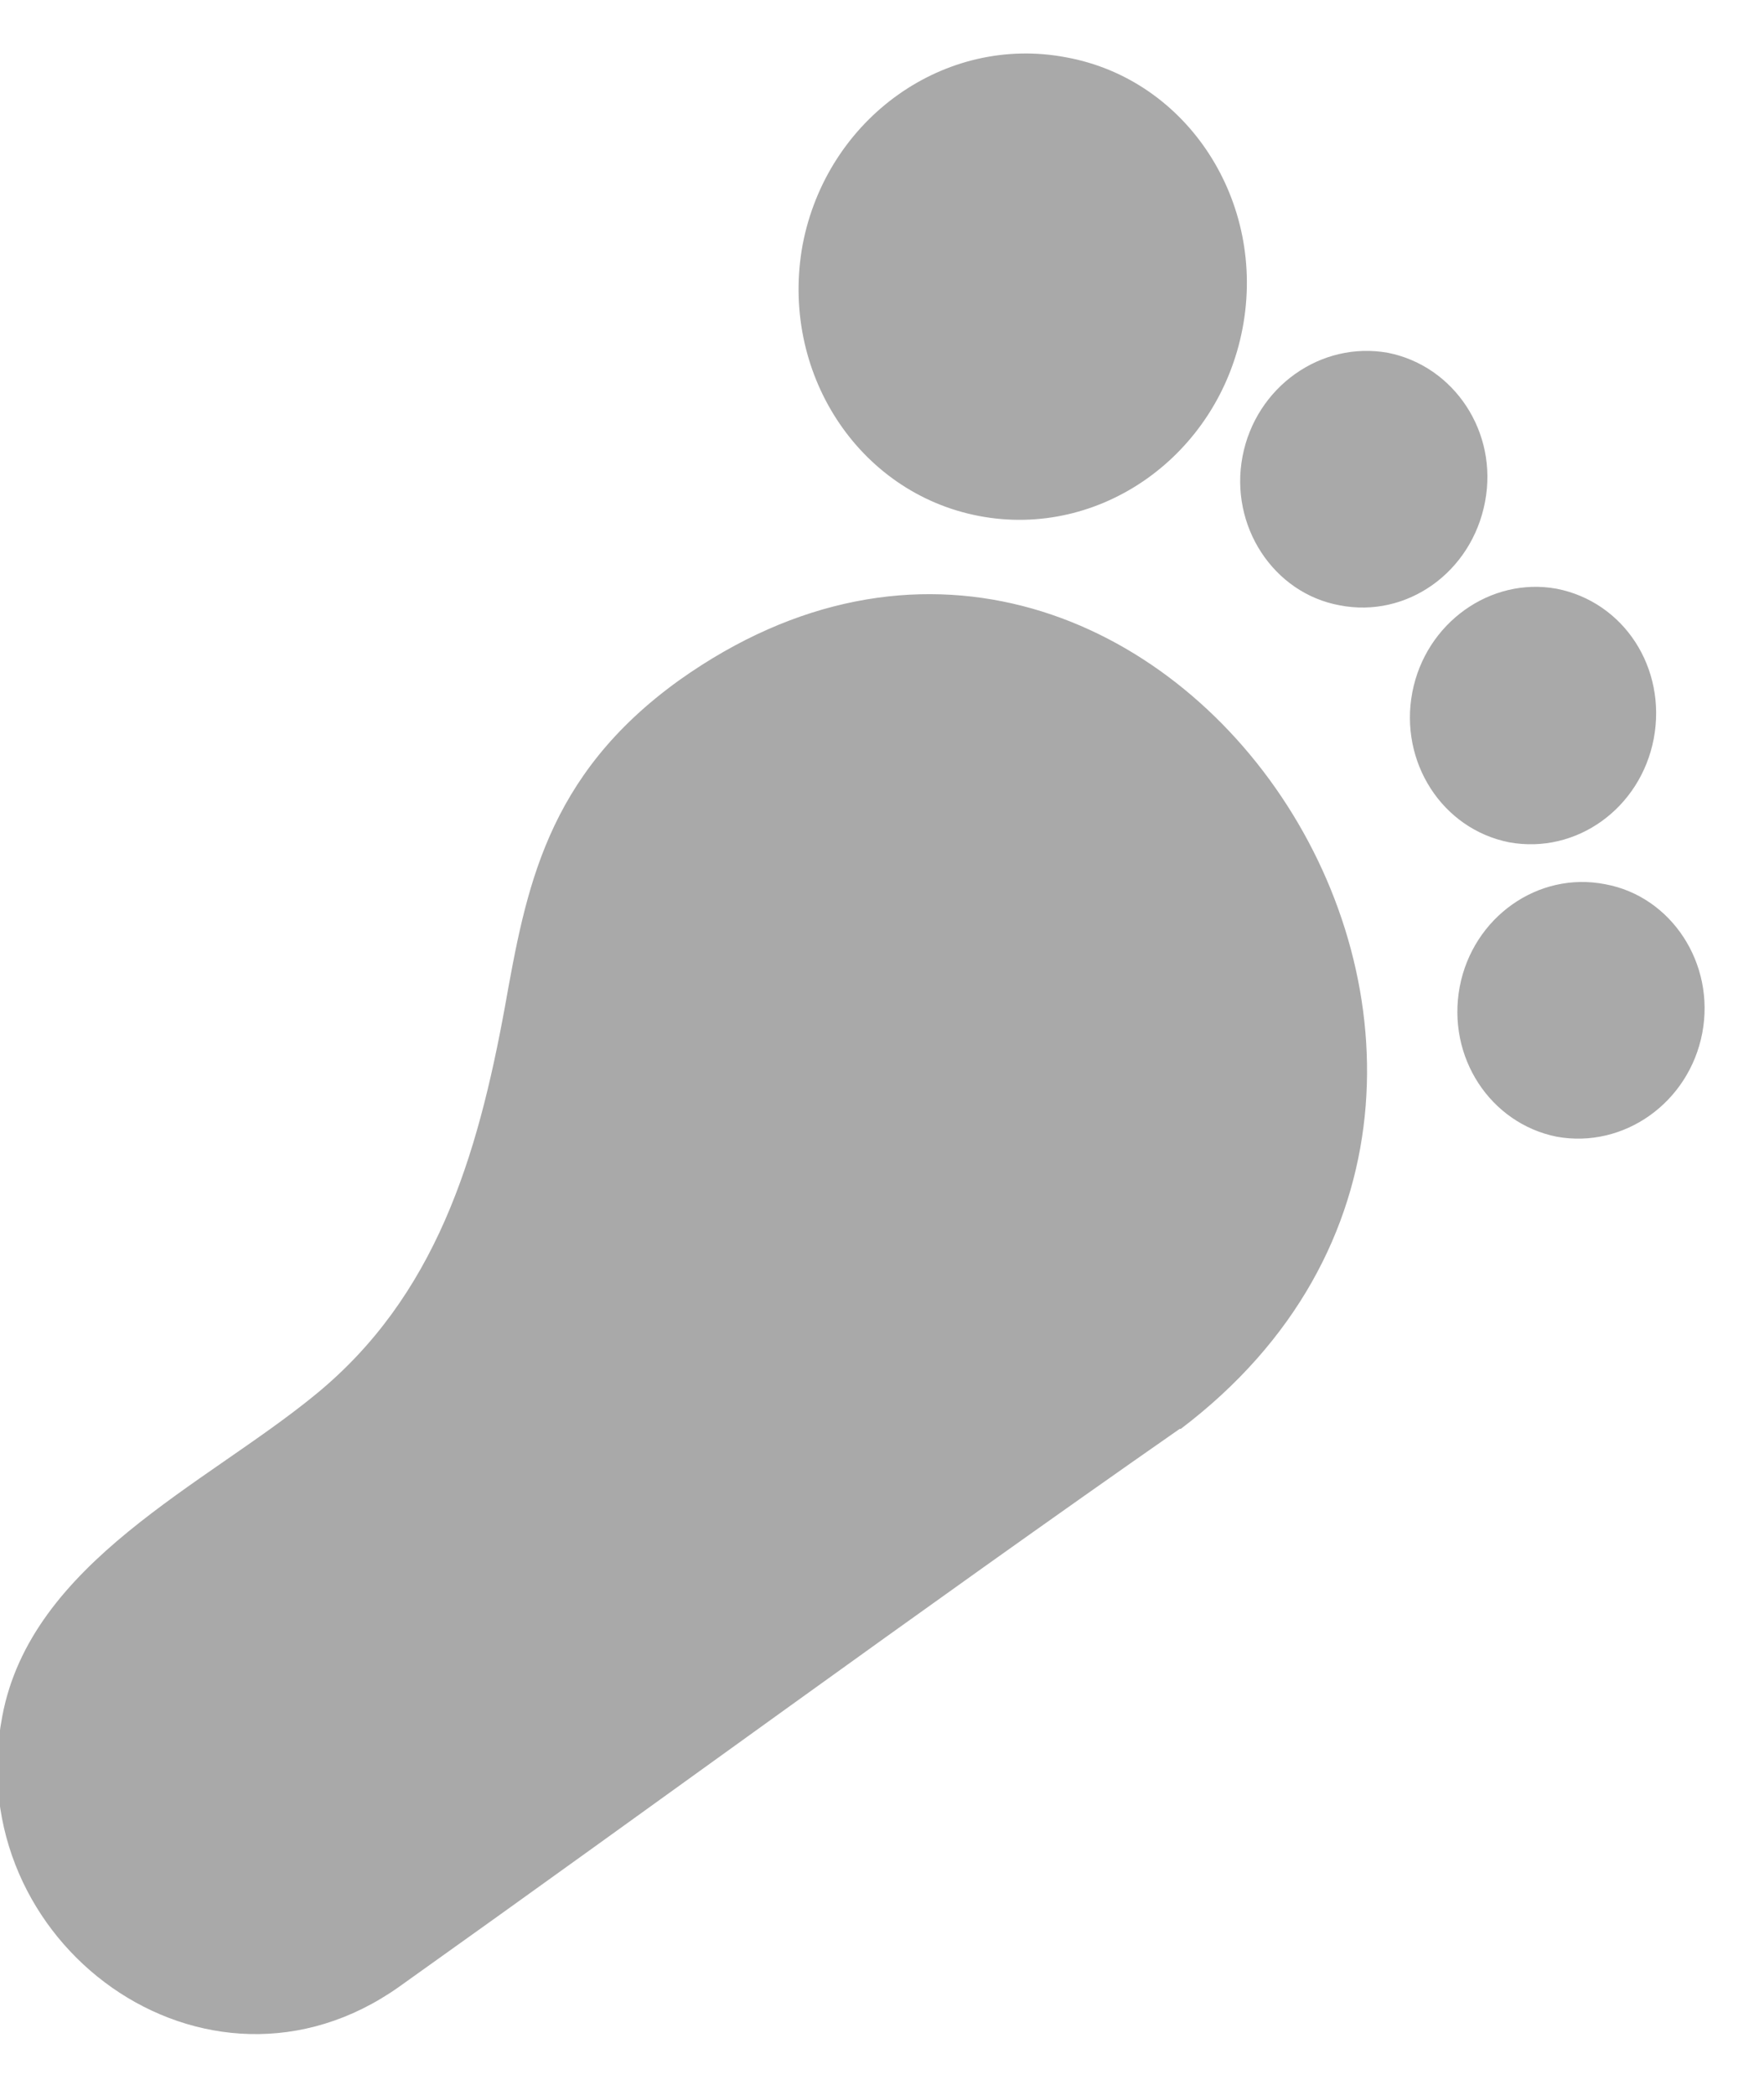 <?xml version="1.0" encoding="utf-8"?>
<svg xmlns="http://www.w3.org/2000/svg"
	xmlns:xlink="http://www.w3.org/1999/xlink"
	width="16px" height="19px">
<path fill="rgb(169,169,169)" fill-rule="evenodd" d="M 14.12 10.31C 13.52 10.19 13.12 9.59 13.24 8.95 13.36 8.32 13.95 7.9 14.56 8.02 15.16 8.13 15.56 8.74 15.44 9.37 15.32 10 14.73 10.42 14.12 10.31ZM 13.69 7.64C 13.08 7.52 12.69 6.91 12.81 6.28 12.93 5.65 13.52 5.23 14.12 5.34 14.73 5.46 15.12 6.06 15 6.7 14.88 7.33 14.3 7.75 13.69 7.64ZM 12.15 5.49C 11.55 5.38 11.15 4.77 11.27 4.14 11.39 3.51 11.98 3.09 12.59 3.2 13.19 3.32 13.59 3.92 13.47 4.55 13.35 5.19 12.76 5.61 12.15 5.49ZM 8.88 4.68C 7.78 4.47 7.07 3.37 7.28 2.22 7.5 1.07 8.57 0.31 9.67 0.52 10.77 0.72 11.49 1.83 11.27 2.98 11.05 4.13 9.98 4.89 8.88 4.68ZM 10.71 12.96C 10.71 12.96 10.7 12.96 10.7 12.96 8.32 14.62 5.98 16.34 3.62 18.02 1.87 19.26-0.37 17.62 0.02 15.57 0.28 14.17 1.86 13.47 2.86 12.65 3.95 11.76 4.33 10.5 4.58 9.13 4.77 8.07 4.95 7.04 6.16 6.17 10.45 3.12 14.92 9.77 10.71 12.96Z"/>
</svg>
